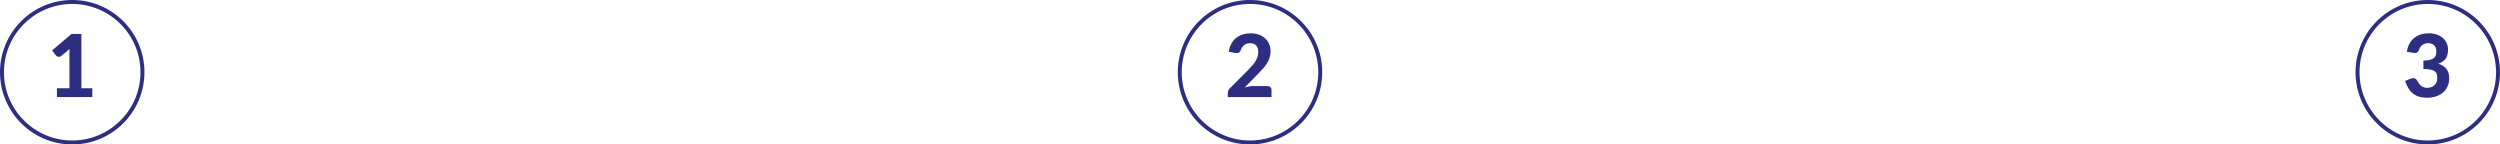 <svg width="900" height="52" viewBox="0 0 900 52" fill="none" xmlns="http://www.w3.org/2000/svg">
<path d="M873.998 52C859.662 52 848 40.338 848 26.002C848 11.662 859.662 0 873.998 0C888.335 0 900 11.662 900 26.002C900 40.338 888.338 52 873.998 52ZM873.998 1.423C860.448 1.423 849.423 12.448 849.423 26.002C849.423 39.552 860.448 50.577 873.998 50.577C887.549 50.577 898.577 39.552 898.577 26.002C898.577 12.448 887.552 1.423 873.998 1.423Z" fill="#2D2D82"/>
<path d="M866.473 18.632C866.64 17.526 866.953 16.555 867.412 15.723C867.87 14.887 868.443 14.194 869.133 13.643C869.823 13.091 870.605 12.675 871.487 12.398C872.369 12.12 873.323 11.982 874.343 11.982C875.428 11.982 876.403 12.135 877.263 12.444C878.124 12.754 878.853 13.173 879.447 13.703C880.041 14.233 880.5 14.855 880.816 15.567C881.133 16.278 881.293 17.039 881.293 17.85C881.293 18.568 881.218 19.205 881.065 19.753C880.912 20.3 880.688 20.777 880.393 21.186C880.094 21.591 879.731 21.936 879.298 22.217C878.864 22.498 878.366 22.733 877.804 22.922C880.411 23.779 881.716 25.514 881.716 28.132C881.716 29.291 881.503 30.308 881.076 31.191C880.649 32.072 880.073 32.809 879.354 33.406C878.636 34 877.797 34.448 876.844 34.743C875.89 35.042 874.891 35.188 873.845 35.188C872.739 35.188 871.765 35.064 870.918 34.811C870.072 34.559 869.329 34.185 868.688 33.684C868.048 33.182 867.497 32.556 867.038 31.799C866.579 31.041 866.178 30.159 865.833 29.145L867.742 28.363C868.244 28.153 868.71 28.096 869.144 28.192C869.578 28.285 869.887 28.516 870.075 28.882C870.285 29.277 870.506 29.643 870.741 29.978C870.975 30.312 871.238 30.6 871.53 30.846C871.822 31.091 872.152 31.283 872.522 31.418C872.892 31.553 873.319 31.621 873.799 31.621C874.404 31.621 874.93 31.521 875.378 31.322C875.826 31.123 876.203 30.867 876.506 30.547C876.808 30.23 877.036 29.867 877.185 29.466C877.334 29.064 877.413 28.665 877.413 28.267C877.413 27.744 877.366 27.275 877.27 26.852C877.178 26.428 876.961 26.069 876.619 25.77C876.282 25.472 875.78 25.244 875.119 25.08C874.457 24.92 873.557 24.838 872.419 24.838V21.801C873.369 21.801 874.144 21.723 874.752 21.567C875.36 21.41 875.833 21.189 876.175 20.909C876.516 20.628 876.755 20.286 876.886 19.891C877.018 19.497 877.082 19.063 877.082 18.593C877.082 17.601 876.822 16.847 876.306 16.324C875.791 15.801 875.058 15.542 874.109 15.542C873.692 15.542 873.308 15.602 872.96 15.723C872.611 15.844 872.298 16.008 872.021 16.218C871.743 16.427 871.505 16.673 871.31 16.954C871.11 17.235 870.965 17.544 870.872 17.878C870.673 18.401 870.417 18.746 870.104 18.921C869.791 19.091 869.336 19.13 868.742 19.038L866.473 18.632Z" fill="#2D2D82"/>
<g clip-path="url(#clip0_1_1139)">
<path d="M450.002 52C435.662 52 424 40.338 424 26.002C424 11.662 435.662 0 450.002 0C464.342 0 476.004 11.662 476.004 26.002C476 40.338 464.338 52 450.002 52ZM450.002 1.423C436.448 1.423 425.423 12.448 425.423 26.002C425.423 39.552 436.448 50.577 450.002 50.577C463.556 50.577 474.581 39.552 474.581 26.002C474.577 12.448 463.552 1.423 450.002 1.423Z" fill="#2D2D82"/>
<path d="M456.244 30.981C456.713 30.981 457.079 31.113 457.346 31.372C457.613 31.632 457.744 31.977 457.744 32.404V34.94H442.003V33.531C442.003 33.261 442.06 32.966 442.174 32.646C442.288 32.329 442.483 32.037 442.754 31.778L449.483 25.035C450.055 24.462 450.564 23.911 451.001 23.384C451.439 22.858 451.805 22.342 452.097 21.834C452.388 21.329 452.609 20.813 452.755 20.294C452.9 19.771 452.975 19.223 452.975 18.651C452.975 17.641 452.715 16.869 452.193 16.342C451.67 15.816 450.934 15.553 449.988 15.553C449.571 15.553 449.187 15.613 448.839 15.734C448.49 15.855 448.177 16.019 447.9 16.229C447.622 16.439 447.388 16.684 447.189 16.965C446.989 17.246 446.844 17.555 446.751 17.89C446.563 18.412 446.31 18.757 445.994 18.932C445.674 19.102 445.225 19.141 444.639 19.049L442.355 18.643C442.522 17.537 442.835 16.567 443.294 15.734C443.753 14.899 444.326 14.205 445.016 13.654C445.706 13.102 446.492 12.686 447.377 12.409C448.263 12.132 449.219 11.993 450.24 11.993C451.314 11.993 452.292 12.153 453.174 12.469C454.056 12.79 454.81 13.23 455.436 13.8C456.062 14.369 456.546 15.055 456.891 15.859C457.236 16.663 457.406 17.548 457.406 18.519C457.406 19.355 457.286 20.127 457.047 20.834C456.805 21.546 456.482 22.218 456.069 22.861C455.657 23.502 455.18 24.128 454.636 24.732C454.092 25.337 453.519 25.949 452.915 26.564L448.092 31.483C448.625 31.326 449.152 31.205 449.671 31.116C450.194 31.027 450.681 30.985 451.143 30.985H456.244V30.981Z" fill="#2D2D82"/>
</g>
<path d="M25.998 52C11.662 52 0 40.338 0 26.002C0 11.662 11.662 0 25.998 0C40.335 0 52 11.662 52 26.002C52 40.338 40.338 52 25.998 52ZM25.998 1.423C12.448 1.423 1.423 12.448 1.423 26.002C1.423 39.552 12.448 50.577 25.998 50.577C39.549 50.577 50.577 39.552 50.577 26.002C50.577 12.448 39.552 1.423 25.998 1.423Z" fill="#2D2D82"/>
<path d="M33.229 31.764V34.94H20.493V31.764H24.999V19.337C24.999 19.067 25.002 18.789 25.013 18.508C25.024 18.227 25.038 17.939 25.059 17.648L22.086 20.119C21.876 20.276 21.674 20.376 21.474 20.418C21.275 20.461 21.09 20.461 20.912 20.425C20.735 20.39 20.578 20.326 20.443 20.237C20.308 20.148 20.201 20.055 20.13 19.963L18.768 18.131L25.749 12.217H29.302V31.764H33.229Z" fill="#2D2D82"/>
<defs>
<clipPath id="clip0_1_1139">
<rect width="52" height="52" fill="white" transform="translate(424)"/>
</clipPath>
</defs>
</svg>
